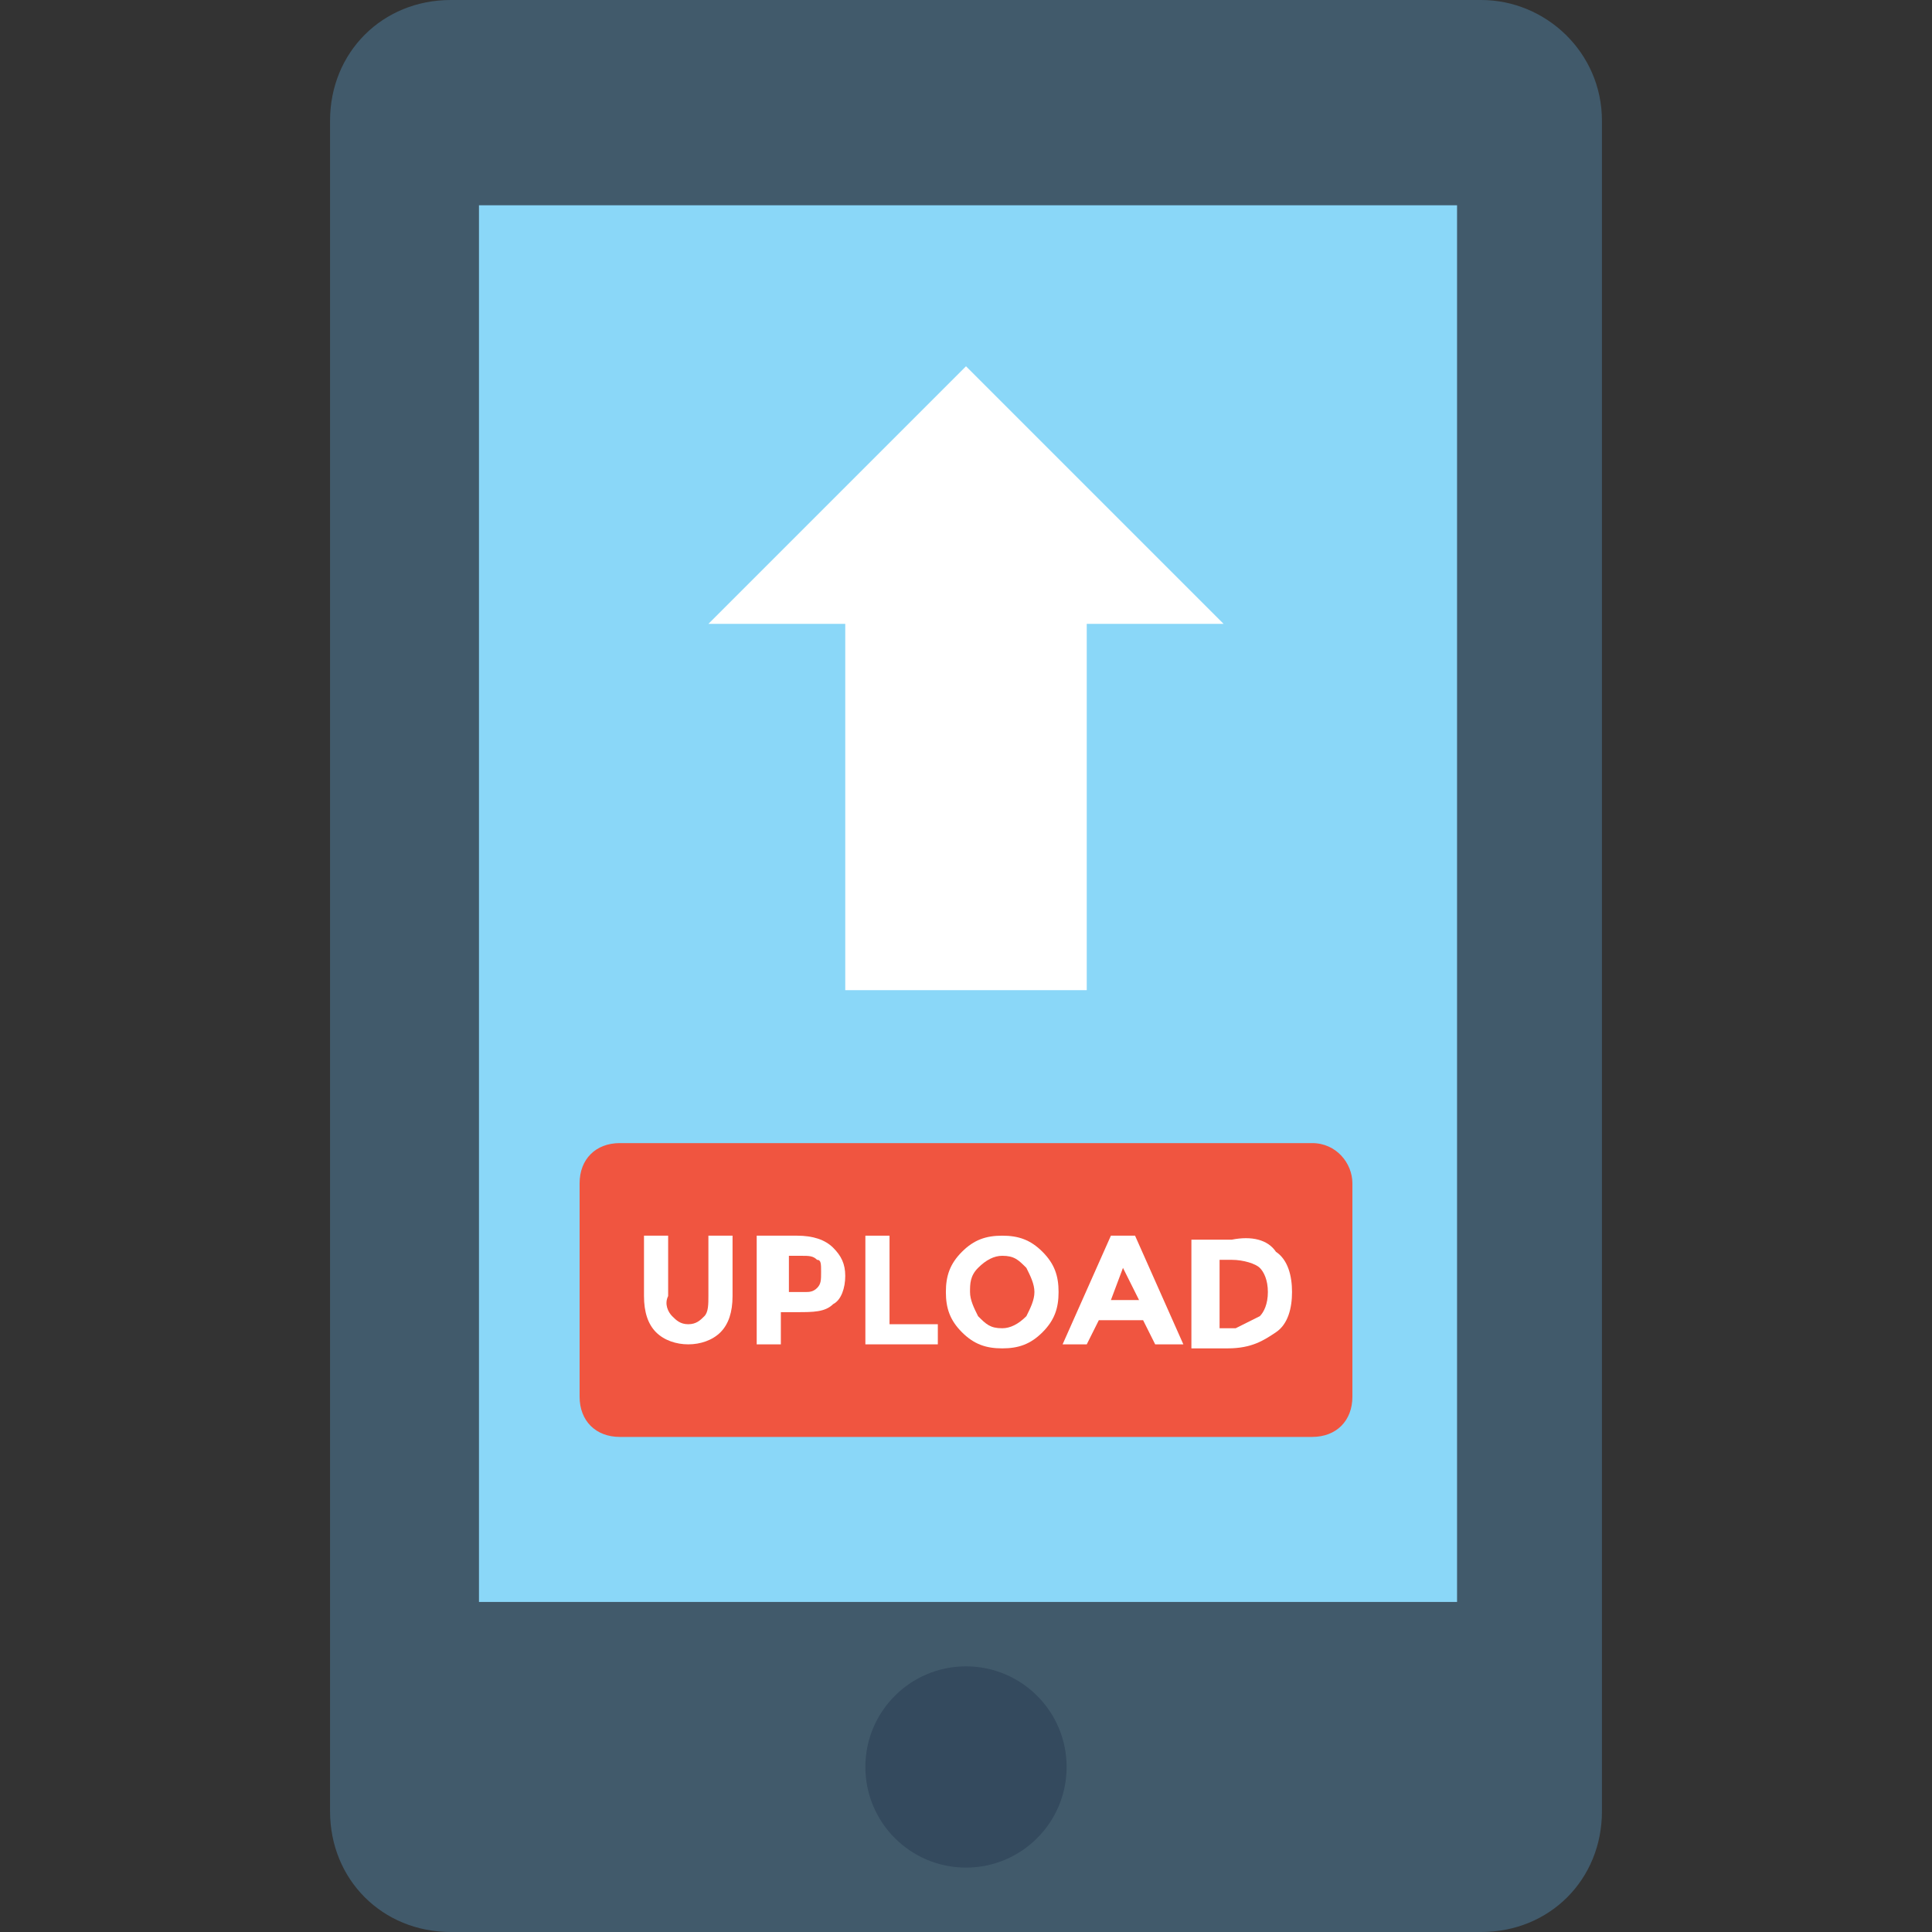 <?xml version="1.0" encoding="utf-8"?>
<!-- Generator: Adobe Illustrator 18.0.0, SVG Export Plug-In . SVG Version: 6.00 Build 0)  -->
<!DOCTYPE svg PUBLIC "-//W3C//DTD SVG 1.1//EN" "http://www.w3.org/Graphics/SVG/1.1/DTD/svg11.dtd">
<svg version="1.1" id="Layer_1" xmlns="http://www.w3.org/2000/svg" xmlns:xlink="http://www.w3.org/1999/xlink" x="0px" y="0px"
	 viewBox="0 0 48 48" enable-background="new 0 0 48 48" xml:space="preserve">
<rect x="0" y="0" width="48" height="48" fill="#333333" stroke="none"/>
<g>
	<g>
		<path fill="#415A6B" d="M36.8,0H11.2c-1.7,0-3,1.3-3,3v42c0,1.7,1.3,3,3,3h25.6c1.7,0,3-1.3,3-3l0-42C39.8,1.3,38.4,0,36.8,0z"/>
		<g>
			<rect x="11.9" y="5.1" fill="#8AD7F8" width="24.3" height="34.7"/>
		</g>
		<g>
			<circle fill="#344A5E" cx="24" cy="43.9" r="2.5"/>
		</g>
		<g>
			<g>
				<g>
					<path fill="#F05540" d="M32.6,28.4H15.4c-0.6,0-1,0.4-1,1v5.3c0,0.6,0.4,1,1,1l17.2,0c0.6,0,1-0.4,1-1v-5.3
						C33.6,28.9,33.2,28.4,32.6,28.4z"/>
				</g>
				<g>
					<path fill="#FFFFFF" d="M16.7,32.7c0.1,0.1,0.2,0.2,0.4,0.2c0.2,0,0.3-0.1,0.4-0.2c0.1-0.1,0.1-0.3,0.1-0.5v-1.5h0.6v1.5
						c0,0.4-0.1,0.7-0.3,0.9c-0.2,0.2-0.5,0.3-0.8,0.3c-0.3,0-0.6-0.1-0.8-0.3c-0.2-0.2-0.3-0.5-0.3-0.9v-1.5h0.6v1.5
						C16.5,32.4,16.6,32.6,16.7,32.7z"/>
					<path fill="#FFFFFF" d="M20.7,31c0.2,0.2,0.3,0.4,0.3,0.7c0,0.3-0.1,0.6-0.3,0.7c-0.2,0.2-0.5,0.2-0.9,0.2h-0.4v0.8h-0.6v-2.7
						h1C20.2,30.7,20.5,30.8,20.7,31z M20.3,32c0.1-0.1,0.1-0.2,0.1-0.4c0-0.2,0-0.3-0.1-0.3c-0.1-0.1-0.2-0.1-0.4-0.1h-0.3v0.9h0.4
						C20.1,32.1,20.2,32.1,20.3,32z"/>
					<path fill="#FFFFFF" d="M21.5,33.4v-2.7h0.6v2.2h1.2v0.5H21.5z"/>
					<path fill="#FFFFFF" d="M25.9,33.1c-0.3,0.3-0.6,0.4-1,0.4c-0.4,0-0.7-0.1-1-0.4c-0.3-0.3-0.4-0.6-0.4-1c0-0.4,0.1-0.7,0.4-1
						c0.3-0.3,0.6-0.4,1-0.4c0.4,0,0.7,0.1,1,0.4c0.3,0.3,0.4,0.6,0.4,1C26.3,32.5,26.2,32.8,25.9,33.1z M25.7,32.1
						c0-0.2-0.1-0.4-0.2-0.6c-0.2-0.2-0.3-0.3-0.6-0.3c-0.2,0-0.4,0.1-0.6,0.3c-0.2,0.2-0.2,0.4-0.2,0.6c0,0.2,0.1,0.4,0.2,0.6
						c0.2,0.2,0.3,0.3,0.6,0.3c0.2,0,0.4-0.1,0.6-0.3C25.6,32.5,25.7,32.3,25.7,32.1z"/>
					<path fill="#FFFFFF" d="M28.7,33.4l-0.3-0.6h-1.1L27,33.4h-0.6l1.2-2.7h0.6l1.2,2.7H28.7z M27.9,31.5l-0.3,0.8h0.7L27.9,31.5z"
						/>
					<path fill="#FFFFFF" d="M31.7,31.1c0.3,0.2,0.4,0.6,0.4,1c0,0.4-0.1,0.8-0.4,1c-0.3,0.2-0.6,0.4-1.2,0.4h-0.9v-2.7h1
						C31.1,30.7,31.5,30.8,31.7,31.1z M31.3,32.7c0.1-0.1,0.2-0.3,0.2-0.6c0-0.3-0.1-0.5-0.2-0.6c-0.1-0.1-0.4-0.2-0.7-0.2h-0.3v1.7
						h0.4C30.9,32.9,31.1,32.8,31.3,32.7z"/>
				</g>
			</g>
			<g>
				<polygon fill="#FFFFFF" points="21,24.6 27,24.6 27,15.5 30.4,15.5 24,9.1 17.6,15.5 21,15.5 				"/>
			</g>
		</g>
	</g>
</g>
</svg>
